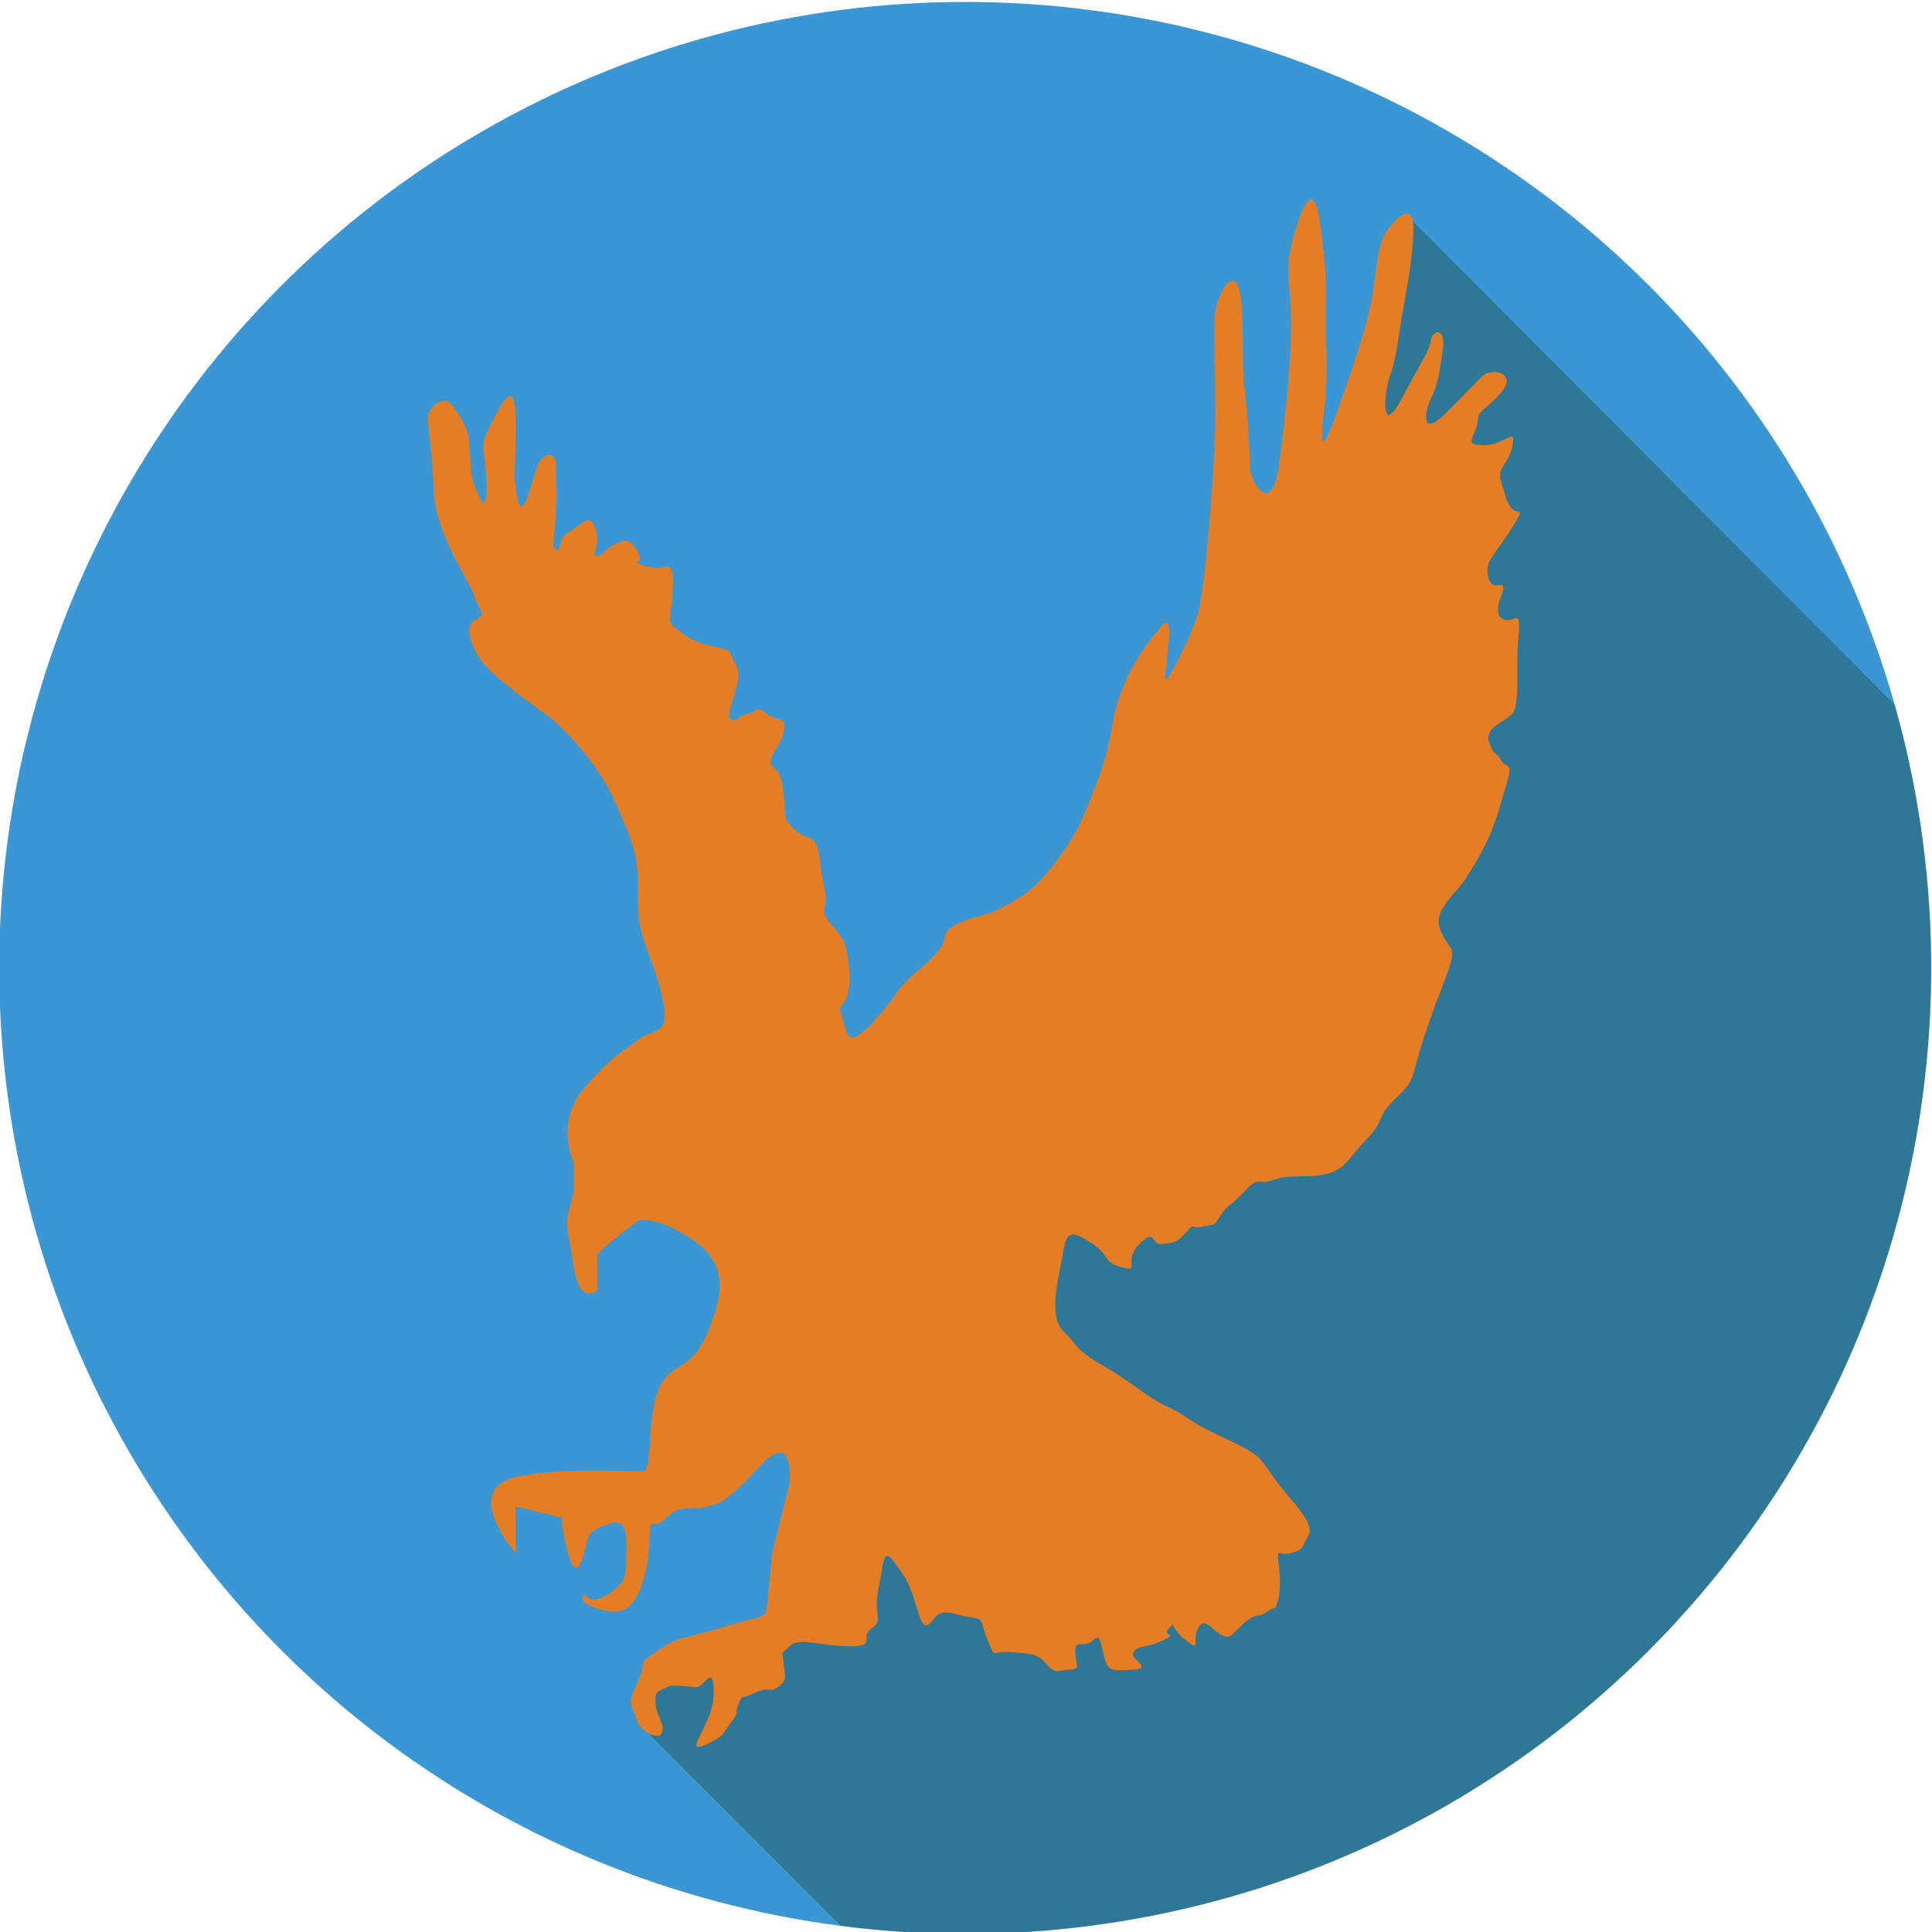 <?xml version="1.0" encoding="utf-8"?>
<!-- Generator: Adobe Illustrator 16.0.0, SVG Export Plug-In . SVG Version: 6.00 Build 0)  -->
<!DOCTYPE svg PUBLIC "-//W3C//DTD SVG 1.1//EN" "http://www.w3.org/Graphics/SVG/1.1/DTD/svg11.dtd">
<svg version="1.1" id="Layer_1" xmlns="http://www.w3.org/2000/svg" xmlns:xlink="http://www.w3.org/1999/xlink" x="0px" y="0px"
	 width="500px" height="500px" viewBox="0 0 500 500" enable-background="new 0 0 500 500" xml:space="preserve">
<circle fill="#3B97D3" cx="249.793" cy="250.5" r="250"/>
<g opacity="0.8">
	<path fill-rule="evenodd" clip-rule="evenodd" fill="#17351A" fill-opacity="0.4" d="M490.366,182.399L365.245,56.845
		l-10.634,52.053L218.787,391.741l-19.03,29.105l-29.852,14.552l-1.492,13.808l49.211,49.212
		c74.229,9.576,151.93-14.125,208.945-71.141C492.884,360.963,514.138,266.668,490.366,182.399z"/>
	<polygon display="none" fill="#8B5E3C" fill-opacity="0.7" points="269.351,240.807 132.407,102.745 127.556,136.327 
		217.856,302.749 	"/>
</g>
<path fill-rule="evenodd" clip-rule="evenodd" fill="#E57D25" d="M165.1,231.414c0.374-11.38-2.559-15.91-6.036-24.143
	c-3.477-8.233-12.267-18.47-18.106-22.633c-5.841-4.166-11.675-8.527-15.091-12.072c-3.413-3.544-6.09-10.362-3.018-12.072
	c3.074-1.709,1.784-1.166,0-6.035c-1.783-4.871-10.145-16.484-10.562-27.161c-0.415-10.675-1.733-17.105-1.509-19.617
	c0.226-2.509,4.213-5.432,6.035-3.016c1.822,2.413,3.936,5.106,4.526,9.052c0.593,3.946-0.002,8.225,1.51,12.072
	c1.512,3.845,2.963,7.431,3.017-0.001c0.057-7.432-1.787-10.186,0-13.581c1.791-3.394,7.403-16.936,7.545-4.527
	c0.145,12.41-0.488,14.261,0,18.108c0.49,3.846,1.21,7.915,3.02,3.018c1.808-4.897,1.971-6.964,3.018-9.054
	c1.045-2.089,4.537-3.741,4.525,1.51c-0.01,5.249,0.184,6.158,0.001,10.561c-0.185,4.404-1.55,10.822,0,10.563
	c1.55-0.258,0.322-2.895,3.019-4.527c2.695-1.632,5.212-4.231,6.035-3.017c0.822,1.211,1.326,1.941,1.509,4.526
	c0.182,2.585-1.397,4.387-0.001,4.527c1.396,0.139,2.627-2.533,4.527-3.019c1.9-0.483,2.645-1.943,4.527,0
	c1.882,1.944,2.521,3.988,1.509,4.527c-1.013,0.541,2.087,1.09,4.526,1.511c2.439,0.417,4.705-2.645,4.525,4.525
	c-0.176,7.17-1.729,9.443,0,10.563c1.73,1.12,3.127,3.077,7.547,4.527c4.419,1.451,6.679,0.768,7.545,3.018
	c0.863,2.25,2.498,3.297,1.507,7.544c-0.989,4.249-2.894,8.133-1.509,9.054c1.385,0.919,1.771-0.989,4.529-1.509
	c2.754-0.521,1.785-2.429,4.525,0c2.74,2.43,5.272,0.205,4.526,4.526c-0.747,4.321-4.77,7.019-3.019,9.055
	c1.752,2.034,2.204,0.908,3.019,7.543c0.815,6.638-0.331,6.093,3.019,9.054c3.349,2.961,5.079,0.782,6.035,6.037
	c0.955,5.253,0.326,3.482,1.509,9.054c1.181,5.569-1.808,5.075,1.51,9.053c3.314,3.978,4.003,4.934,4.525,9.053
	c0.524,4.119,0.69,5.141,0.001,9.055c-0.691,3.912-2.848,2.082-1.51,6.035c1.338,3.952,1.123,7.012,4.527,4.527
	c3.402-2.485,2.596-2.129,6.035-6.036c3.439-3.908,4.018-6.045,7.544-9.054c3.528-3.009,6.011-4.966,7.545-7.545
	c1.534-2.579-0.111-3.767,4.528-6.036c4.637-2.269,5.971-1.232,12.07-4.527c6.098-3.295,8.744-5.58,13.58-12.071
	c4.836-6.492,6.401-9.905,10.563-21.125c4.162-11.219,2.707-14.094,6.036-22.634c3.329-8.538,8.013-13.831,9.053-15.09
	c1.042-1.256,3.955-6.239,3.019,3.019c-0.938,9.258-1.771,12.184,1.509,6.036c3.279-6.146,4.281-8.695,6.035-13.58
	c1.753-4.886,4.351-36.857,4.526-48.286c0.178-11.428-0.523-26.372,0-30.178c0.522-3.805,4.262-11.389,6.035-6.036
	c1.775,5.353,0.726,19.923,1.509,25.651c0.784,5.729,1.538,18.304,1.51,21.126c-0.029,2.82,5.579,13.593,7.544-1.509
	c1.966-15.102,2.855-25.158,3.018-34.705c0.164-9.546-1.549-14.659,0.001-21.125c1.551-6.468,5.558-20.353,7.544-6.037
	c1.988,14.317,1.554,17.659,1.51,24.143c-0.045,6.485,0.391,13.316,0,19.616c-0.393,6.301-3.287,22.186,3.018,4.526
	c6.305-17.657,7.986-23.785,9.053-30.178c1.069-6.392,1.15-11.468,3.018-15.089c1.867-3.622,7.672-9.633,7.545-1.509
	c-0.126,8.124-2.092,17.018-3.018,22.634c-0.925,5.616-1.468,11.028-3.017,15.09c-1.55,4.061-2.65,16.686,3.017,6.035
	c5.668-10.65,7.168-12.415,7.547-15.089c0.376-2.674,4.096-3.781,3.018,3.018c-1.08,6.801-1.143,7.973-3.019,12.072
	c-1.879,4.098-2.149,9.467,3.017,4.527c5.166-4.939,8.5-8.724,10.563-10.563c2.063-1.838,9.072-0.733,4.527,4.527
	c-4.547,5.26-5.791,4.104-6.035,7.544c-0.245,3.441-4.199,6.027,1.508,6.035c5.704,0.008,8.517-5.039,7.545,0
	c-0.973,5.039-4.023,5.607-3.018,9.054c1.004,3.447,1.563,6.264,3.018,7.545c1.455,1.279,3.4-0.729,0,4.527
	c-3.401,5.255-5.027,7.125-6.035,9.051c-1.008,1.928-0.313,5.98,1.51,6.037c1.818,0.057,2.93-0.615,1.508,3.018
	c-1.424,3.633-0.764,5.837,1.509,6.036s3.765-2.944,3.019,4.526c-0.746,7.471,0.502,17.362-1.51,19.617
	c-2.013,2.254-7.457,3.637-6.035,7.543c1.42,3.907,1.838,2.197,3.018,4.527c1.176,2.33,3.4,0.026,1.509,6.036
	c-1.894,6.009-2.789,11.359-7.545,19.615c-4.755,8.256-5.302,7.49-7.544,10.563c-2.242,3.072-3.552,4.971-1.509,9.054
	c2.042,4.083,3.577,2.92,1.509,9.054c-2.069,6.133-2.197,5.201-6.035,16.598c-3.838,11.396-2.058,11.39-7.545,16.598
	c-5.488,5.21-2.489,5.332-7.546,10.563c-5.056,5.232-5.487,7.845-10.562,9.054c-5.075,1.208-9.075-0.1-13.581,1.509
	c-4.505,1.608-3.298-1.472-7.545,3.018c-4.247,4.491-3.835,2.897-6.036,6.036c-2.198,3.139-0.952,2.202-4.525,3.018
	c-3.571,0.815-2.014-1.268-4.526,1.509c-2.515,2.776-2.794,2.565-6.035,3.019c-3.243,0.452-1.542-4.443-6.035,0
	c-4.495,4.441,0.642,7.454-4.527,6.035c-5.171-1.418-2.979-3.018-7.546-6.035c-4.563-3.019-6.707-4.028-7.543,1.508
	c-0.838,5.539-4.368,16.935,0,21.125c4.367,4.191,2.533,4.373,10.563,9.055c8.029,4.68,10.594,7.768,16.598,10.563
	c6.002,2.793,3.117,2.578,13.579,7.545c10.463,4.965,9.413,4.707,13.579,10.561c4.17,5.855,10.99,11.834,9.055,15.09
	s-1.047,3.539-4.526,4.526c-3.48,0.988-3.77-2.343-3.019,4.526c0.752,6.871-1.165,10.093-1.509,10.563
	c-0.342,0.472,1.661-2.208-1.508,0s-2.312-0.163-6.036,3.019c-3.726,3.18-3.49,4.416-6.036,3.018c-2.546-1.4-4.494-4.916-6.035-1.51
	c-1.542,3.406,1.058,6.1-3.018,3.018c-4.076-3.082-2.723-5.208-4.526-3.018c-1.805,2.191,2.949,0.895-1.509,3.018
	c-4.458,2.125-6.47,1.137-7.546,3.018c-1.074,1.881,5.24,4.224,0.001,4.527c-5.241,0.302-6.555,0.602-7.544-3.018
	c-0.99-3.618-0.883-6.65-3.019-4.527c-2.137,2.124-4.663-0.598-4.526,3.018c0.135,3.617,1.703,4.398-1.509,4.527
	c-3.213,0.13-3.48,1.363-6.036-1.51c-2.555-2.871-3.583-2.468-9.055-3.018c-5.471-0.547-3.824,2.146-6.035-3.018
	c-2.21-5.163-0.598-5.52-4.527-6.035c-3.928-0.516-7.064-2.433-9.053,0c-1.988,2.434-2.902,3.746-4.527-1.51
	c-1.623-5.254-2.225-7.369-4.526-10.563c-2.302-3.192-3.802-5.895-4.526-1.507s-1.079,5.041-1.51,9.053
	c-0.43,4.012,1.576,5.526-1.508,7.545c-3.084,2.02,1.819,4.66-6.035,4.526c-7.855-0.132-12.662-2.469-15.09,0
	c-2.428,2.47-1.925,0.979-1.509,4.526c0.416,3.55,0.852,4.359-1.509,6.037c-2.36,1.676-1.977-0.379-6.037,1.508
	c-4.062,1.891-3.061,0.266-4.063,2.596c-1.278,2.973,0.286,2.264-1.973,4.949c-2.258,2.688-1.13,3.178-5.674,5.398
	c-8.211,4.016,1.191-4.473,1.147-12.942c-0.04-8.017-2.302-1.45-4.526-1.509s-6.099-0.809-7.545,0
	c-1.445,0.809-3.028,0.716-3.018,3.018s0.057,2.654,1.509,6.035c0.603,1.402,0.325,2.151,0.001,3.018
	c-0.542,1.444-4.865-0.052-6.037-3.018c-2.227-5.64-2.629-4.727,0-10.563c2.631-5.836-0.34-4.221,4.527-7.544
	c4.867-3.325,5.154-3.128,10.563-4.526c5.408-1.4,6.523-1.859,10.562-3.019c4.04-1.159,7.234-1.406,7.546-3.019
	c0.311-1.609,1.508-15.09,1.508-15.09l4.527-18.105c0,0,1.39-14.093-7.544-4.526c-8.935,9.565-10.246,9.649-13.581,10.562
	c-3.334,0.912-6.966,0.024-9.054,1.508c-2.087,1.487-3.149,3.338-4.526,3.02s-1.467,0.453-1.508,3.018
	c-0.043,2.564-0.789,21.574-10.563,19.616s-6.035-4.526-6.035-4.526s0.892,3.33,6.035,0s4.43-5.998,4.526-10.563
	c0.096-4.565,0.218-9.309-4.527-7.544c-4.743,1.766-5.071,1.978-6.035,6.035c-0.963,4.057-2.539,8.852-4.526,1.509
	c-1.987-7.341-1.509-9.055-1.509-9.055l-12.072-3.018v12.073c0,0-14.178-16.283,0-19.616c12.131-2.854,32.914-1.323,33.197-1.509
	c2.584-1.688,0.488-15.5,4.526-22.634c3.306-5.845,7.772-3.198,12.071-13.581c4.299-10.382,5.036-17.948-4.527-24.143
	c-9.563-6.193-13.579-4.526-13.579-4.526s-10.571,7.802-10.563,9.054s-0.001,9.053-0.001,9.053s-4.447,3.885-6.035-6.035
	s-2.123-10.82-1.509-13.58c0.614-2.762,1.509-6.036,1.509-6.036v-7.544c0,0-5.213-10.318,3.019-19.615
	c8.229-9.299,9.562-8.775,13.579-12.072c4.018-3.299,8.922-0.371,6.036-12.07C168.249,245.365,164.726,242.795,165.1,231.414z"/>
<path fill="#8B5E3C" d="M490.812,6.66"/>
<path fill="#8B5E3C" d="M-5.282,440.439"/>
<path fill="#8B5E3C" d="M588.361,201.039"/>
<path fill="#8B5E3C" d="M691.792,494.706"/>
<path fill="#8B5E3C" d="M601.29,227.16"/>
</svg>
